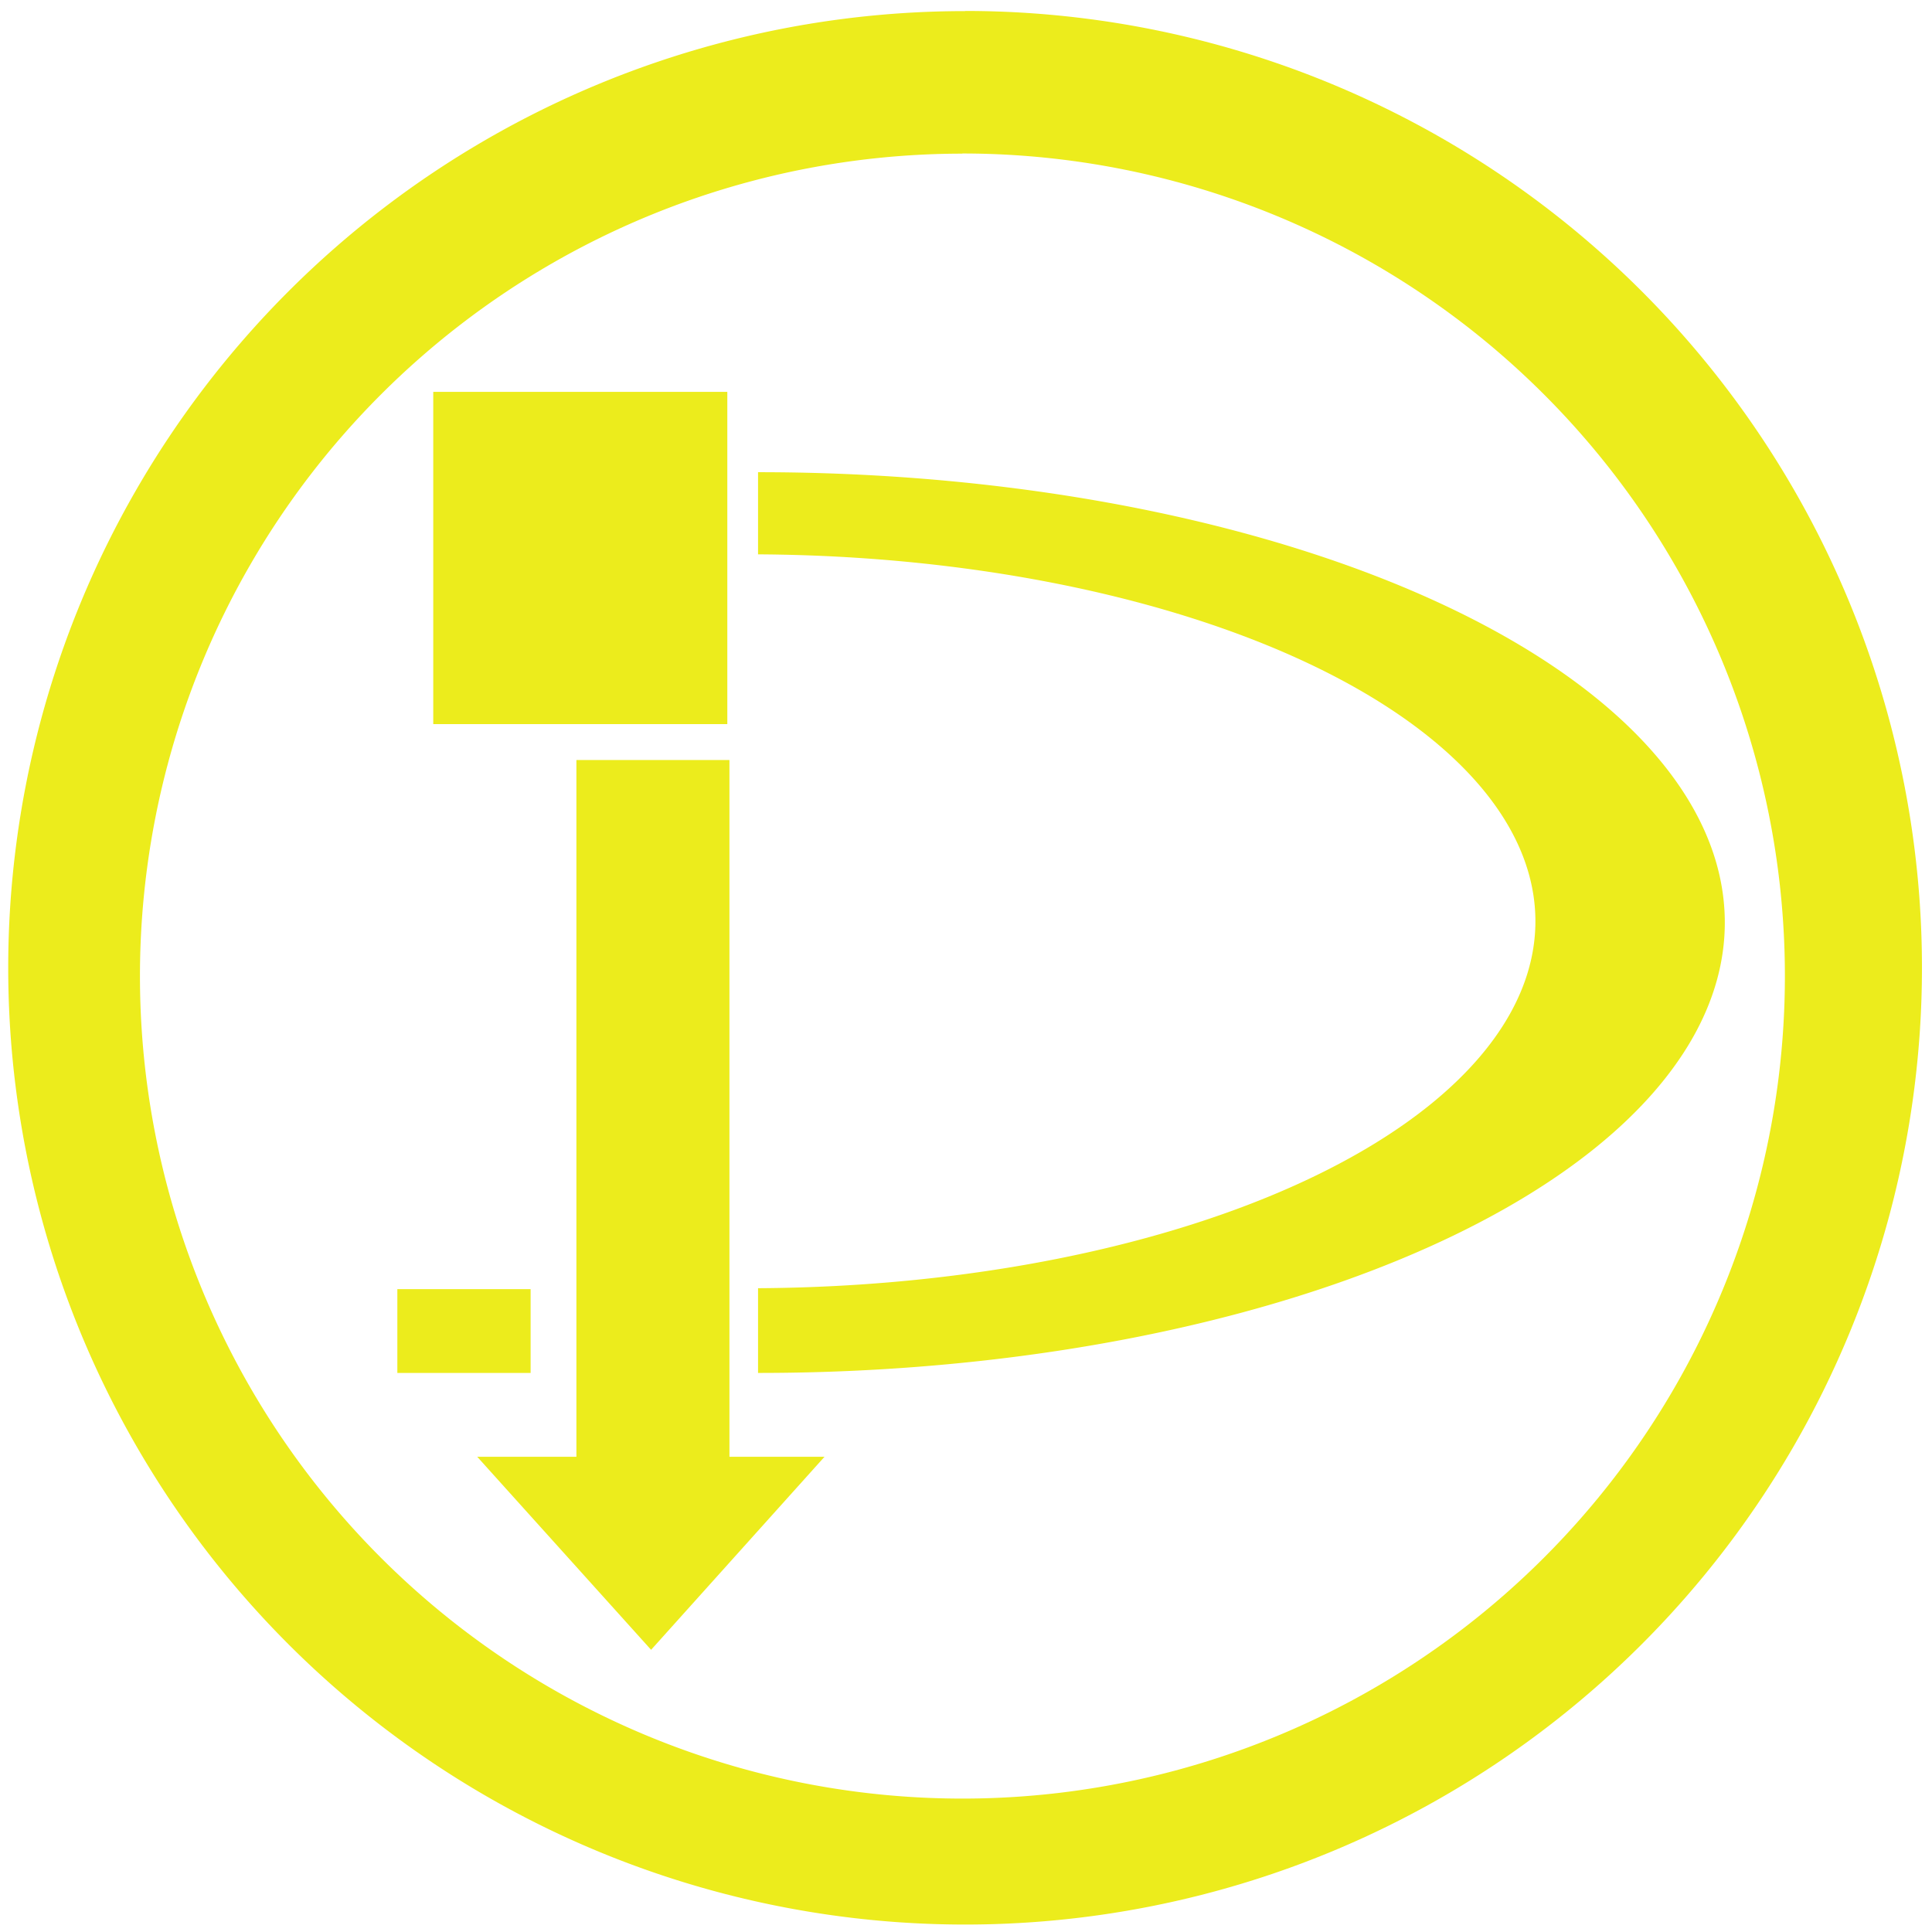 <?xml version="1.0" encoding="UTF-8" standalone="no"?>
<svg
   xmlns:dc="http://purl.org/dc/elements/1.1/"
   xmlns:cc="http://creativecommons.org/ns#"
   xmlns:rdf="http://www.w3.org/1999/02/22-rdf-syntax-ns#"
   xmlns:svg="http://www.w3.org/2000/svg"
   xmlns="http://www.w3.org/2000/svg"
   xmlns:sodipodi="http://sodipodi.sourceforge.net/DTD/sodipodi-0.dtd"
   xmlns:inkscape="http://www.inkscape.org/namespaces/inkscape"
   width="48"
   height="48"
   viewBox="0 0 12.7 12.7"
   version="1.1"
   id="svg4"
   sodipodi:docname="dia.svg"
   inkscape:version="0.92.4 (5da689c313, 2019-01-14)">
  <defs
     id="defs8" />
  <sodipodi:namedview
     pagecolor="#ffffff"
     bordercolor="#666666"
     borderopacity="1"
     objecttolerance="10"
     gridtolerance="10"
     guidetolerance="10"
     inkscape:pageopacity="0"
     inkscape:pageshadow="2"
     inkscape:window-width="1087"
     inkscape:window-height="480"
     id="namedview6"
     showgrid="false"
     inkscape:zoom="4.9166667"
     inkscape:cx="2.1355932"
     inkscape:cy="24"
     inkscape:window-x="0"
     inkscape:window-y="25"
     inkscape:window-maximized="0"
     inkscape:current-layer="svg4" />
  <path
     d="m 6.344,0.073 a 6.29,6.29 0 0 0 -6.29,6.29 6.29,6.29 0 0 0 6.29,6.288 6.29,6.29 0 0 0 6.29,-6.289 6.29,6.29 0 0 0 -6.29,-6.29 z M 6.326,1.009 A 5.407,5.407 0 0 1 11.733,6.416 5.407,5.407 0 0 1 6.326,11.823 5.407,5.407 0 0 1 0.92,6.416 5.407,5.407 0 0 1 6.326,1.01 Z M 2.848,2.576 V 4.76 H 4.781 V 2.576 Z m 2.135,0.528 v 0.54 a 5.172,2.412 0 0 1 5.11,2.412 5.172,2.412 0 0 1 -5.11,2.412 v 0.557 a 6.35,2.96 0 0 0 0.005,0 6.35,2.96 0 0 0 6.35,-2.96 6.35,2.96 0 0 0 -6.35,-2.961 6.35,2.96 0 0 1 -0.005,0 z M 3.789,4.996 v 4.58 H 3.137 L 4.28,10.845 5.42,9.576 H 4.795 V 4.996 H 3.79 Z M 2.612,8.474 V 9.025 H 3.488 V 8.474 Z"
     id="path2"
     inkscape:connector-curvature="0"
     style="fill:#ecec1c" />
</svg>
